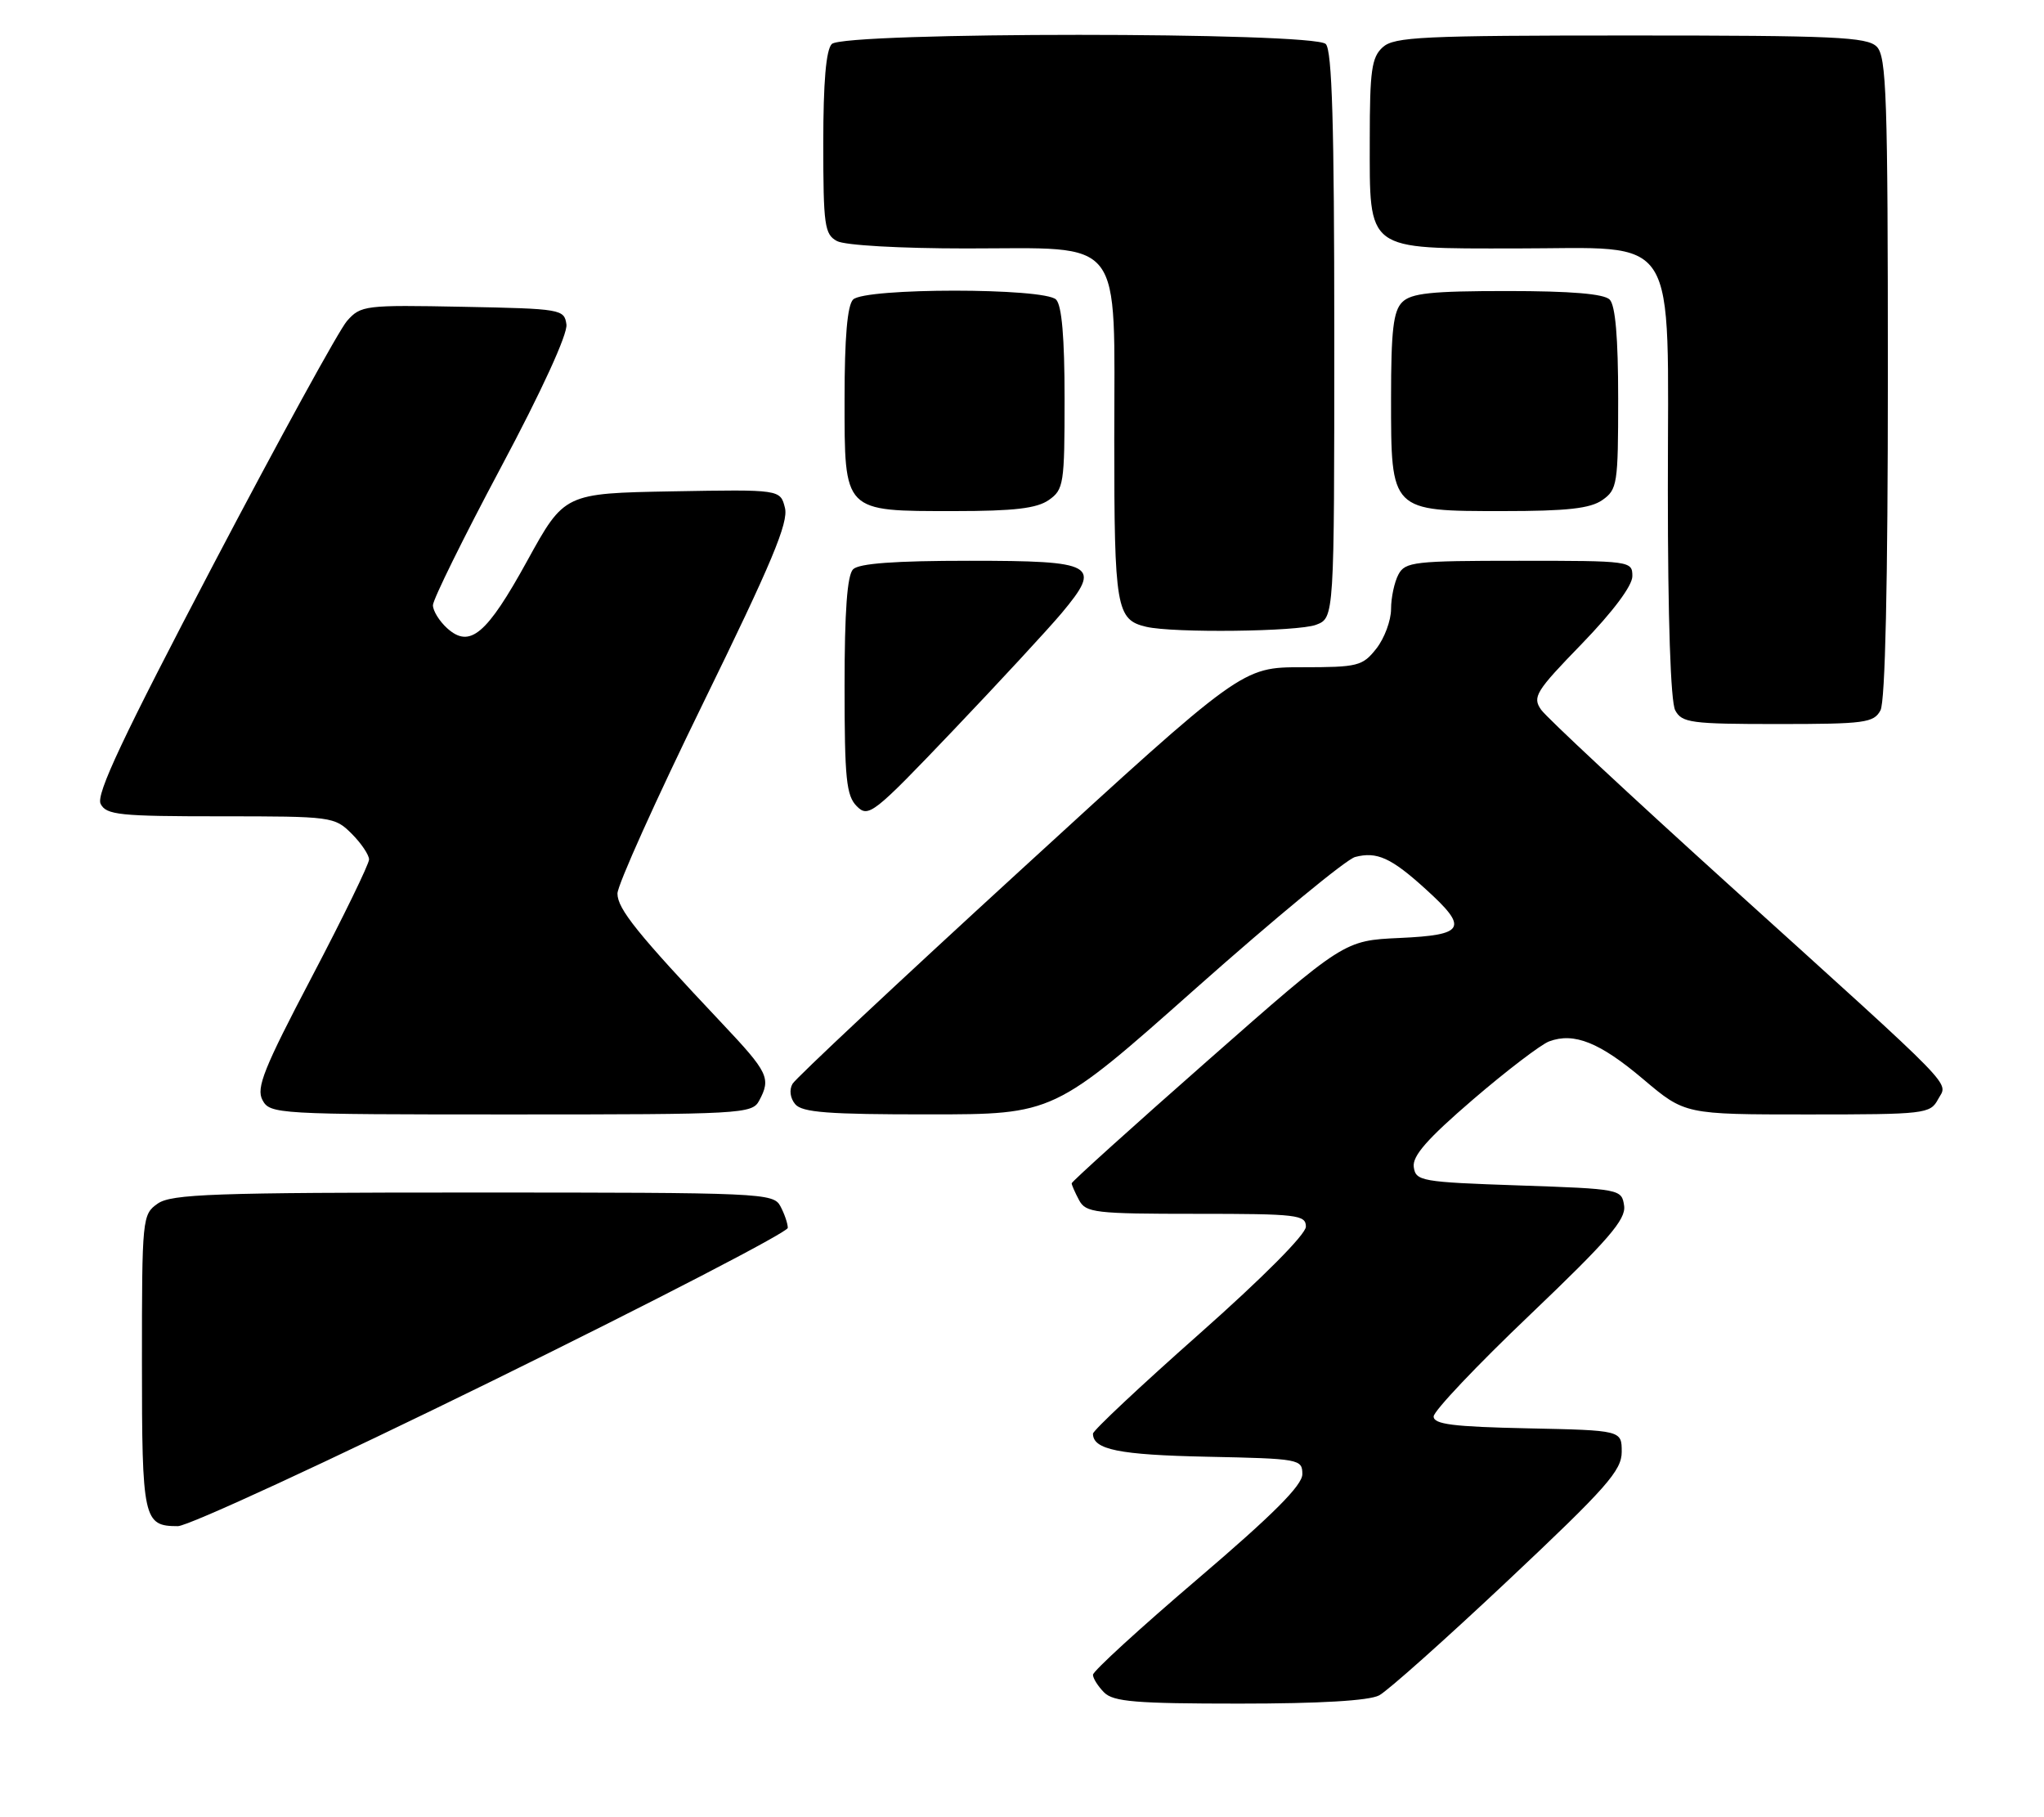 <?xml version="1.0" encoding="UTF-8" standalone="no"?>
<!DOCTYPE svg PUBLIC "-//W3C//DTD SVG 1.1//EN" "http://www.w3.org/Graphics/SVG/1.1/DTD/svg11.dtd" >
<svg xmlns="http://www.w3.org/2000/svg" xmlns:xlink="http://www.w3.org/1999/xlink" version="1.1" viewBox="0 0 288 256">
 <g >
 <path fill="currentColor"
d=" M 194.32 238.84 C 195.52 238.21 203.70 230.91 212.50 222.63 C 226.35 209.60 228.50 207.17 228.50 204.54 C 228.50 201.50 228.50 201.50 215.25 201.22 C 204.75 201.00 202.00 200.65 202.00 199.55 C 202.00 198.79 208.11 192.33 215.59 185.21 C 226.63 174.67 229.11 171.80 228.84 169.87 C 228.50 167.53 228.34 167.49 214.00 167.00 C 200.24 166.53 199.48 166.39 199.20 164.41 C 198.98 162.85 201.10 160.44 207.53 154.91 C 212.28 150.83 217.11 147.15 218.27 146.71 C 221.79 145.40 225.41 146.85 231.55 152.05 C 237.41 157.00 237.41 157.00 254.67 157.00 C 271.25 157.00 271.97 156.92 273.07 154.87 C 274.45 152.29 276.53 154.42 243.50 124.55 C 229.75 112.11 217.89 101.06 217.14 99.98 C 215.89 98.19 216.38 97.39 222.89 90.69 C 227.27 86.16 230.00 82.52 230.00 81.17 C 230.00 79.03 229.76 79.00 214.04 79.00 C 199.27 79.00 197.99 79.15 197.04 80.93 C 196.47 82.00 196.00 84.19 196.00 85.80 C 196.00 87.41 195.07 89.92 193.93 91.37 C 191.98 93.84 191.34 94.00 183.43 94.00 C 175.00 94.00 175.00 94.00 143.75 122.63 C 126.56 138.37 112.13 151.89 111.67 152.68 C 111.18 153.52 111.33 154.70 112.04 155.55 C 113.01 156.72 116.70 157.00 130.87 156.99 C 148.50 156.99 148.50 156.99 168.59 139.15 C 179.65 129.34 189.70 121.05 190.94 120.73 C 194.00 119.93 196.02 120.84 200.87 125.25 C 206.96 130.77 206.45 131.72 197.19 132.14 C 189.38 132.50 189.38 132.50 170.19 149.39 C 159.64 158.67 151.00 166.47 151.00 166.70 C 151.00 166.94 151.47 168.00 152.04 169.07 C 152.99 170.85 154.27 171.00 168.54 171.00 C 182.80 171.00 184.00 171.14 184.00 172.81 C 184.00 173.89 177.92 180.00 169.00 187.90 C 160.75 195.20 154.00 201.53 154.00 201.97 C 154.00 204.22 157.66 204.96 170.07 205.22 C 183.12 205.49 183.50 205.56 183.50 207.68 C 183.50 209.25 179.39 213.36 168.75 222.44 C 160.64 229.36 154.00 235.43 154.00 235.94 C 154.00 236.44 154.71 237.56 155.57 238.43 C 156.88 239.74 160.07 240.00 174.64 240.00 C 185.95 240.00 192.90 239.59 194.32 238.84 Z  M 69.36 194.54 C 92.26 183.29 111.00 173.58 111.00 172.98 C 111.00 172.37 110.53 171.00 109.96 169.93 C 108.97 168.07 107.43 168.00 66.69 168.00 C 30.07 168.00 24.15 168.21 22.22 169.56 C 20.05 171.08 20.00 171.55 20.00 191.86 C 20.00 214.09 20.20 215.00 25.06 215.00 C 26.52 215.00 46.45 205.79 69.36 194.54 Z  M 106.96 155.07 C 108.66 151.90 108.28 151.10 101.72 144.15 C 89.85 131.57 87.00 128.04 87.00 125.88 C 87.00 124.69 92.46 112.57 99.13 98.94 C 108.73 79.32 111.12 73.62 110.60 71.55 C 109.95 68.95 109.95 68.95 94.74 69.22 C 79.52 69.50 79.52 69.50 74.29 79.00 C 68.57 89.40 66.20 91.39 63.00 88.50 C 61.90 87.50 61.00 86.05 61.00 85.26 C 61.00 84.47 65.30 75.75 70.56 65.88 C 76.33 55.07 80.00 47.05 79.81 45.71 C 79.51 43.56 79.10 43.49 65.20 43.22 C 51.40 42.95 50.83 43.02 48.89 45.22 C 47.78 46.48 39.32 61.90 30.08 79.50 C 17.28 103.90 13.50 111.92 14.18 113.25 C 14.97 114.81 16.84 115.00 31.08 115.00 C 46.75 115.00 47.14 115.05 49.55 117.45 C 50.90 118.80 52.00 120.44 52.00 121.08 C 52.00 121.72 48.38 129.16 43.95 137.60 C 37.17 150.51 36.07 153.26 36.98 154.97 C 38.04 156.95 38.93 157.00 72.00 157.00 C 104.52 157.00 105.97 156.92 106.96 155.07 Z  M 149.58 86.38 C 155.31 79.53 154.37 79.00 136.59 79.00 C 126.11 79.00 121.03 79.37 120.20 80.20 C 119.37 81.03 119.00 86.12 119.00 96.63 C 119.00 109.73 119.24 112.10 120.73 113.59 C 122.37 115.23 123.07 114.68 134.29 102.91 C 140.80 96.08 147.68 88.64 149.58 86.38 Z  M 264.96 100.07 C 265.63 98.81 266.00 82.24 266.00 53.14 C 266.00 13.57 265.81 7.95 264.43 6.57 C 263.06 5.21 258.51 5.00 229.76 5.00 C 200.36 5.00 196.45 5.19 194.83 6.65 C 193.26 8.07 193.00 9.93 193.00 19.65 C 193.00 35.54 192.27 35.00 213.55 35.00 C 236.91 35.00 235.00 31.97 235.00 69.02 C 235.00 87.18 235.39 98.86 236.04 100.07 C 236.98 101.83 238.25 102.00 250.50 102.00 C 262.75 102.00 264.02 101.83 264.96 100.07 Z  M 185.43 88.02 C 188.00 87.05 188.00 87.05 188.00 47.22 C 188.00 17.58 187.69 7.09 186.80 6.20 C 185.08 4.48 118.92 4.48 117.20 6.20 C 116.39 7.01 116.00 11.57 116.00 20.16 C 116.00 31.76 116.18 33.02 117.93 33.96 C 119.04 34.56 126.83 35.00 136.12 35.00 C 158.66 35.00 157.00 32.86 157.00 61.98 C 157.00 85.70 157.28 87.31 161.50 88.30 C 165.33 89.20 182.89 88.99 185.43 88.02 Z  M 147.78 70.44 C 149.88 68.97 150.00 68.18 150.00 56.14 C 150.00 47.57 149.61 43.01 148.80 42.20 C 147.13 40.53 121.87 40.53 120.20 42.20 C 119.39 43.01 119.00 47.57 119.00 56.14 C 119.00 72.26 118.74 72.00 134.50 72.00 C 142.89 72.00 146.09 71.62 147.78 70.44 Z  M 225.78 70.44 C 227.88 68.97 228.00 68.18 228.00 56.14 C 228.00 47.57 227.61 43.01 226.80 42.20 C 225.99 41.39 221.33 41.00 212.37 41.00 C 201.68 41.00 198.84 41.30 197.57 42.57 C 196.32 43.82 196.00 46.56 196.00 56.07 C 196.00 72.11 195.89 72.00 211.78 72.00 C 220.82 72.00 224.07 71.64 225.78 70.44 Z "/>
</g>
</svg>